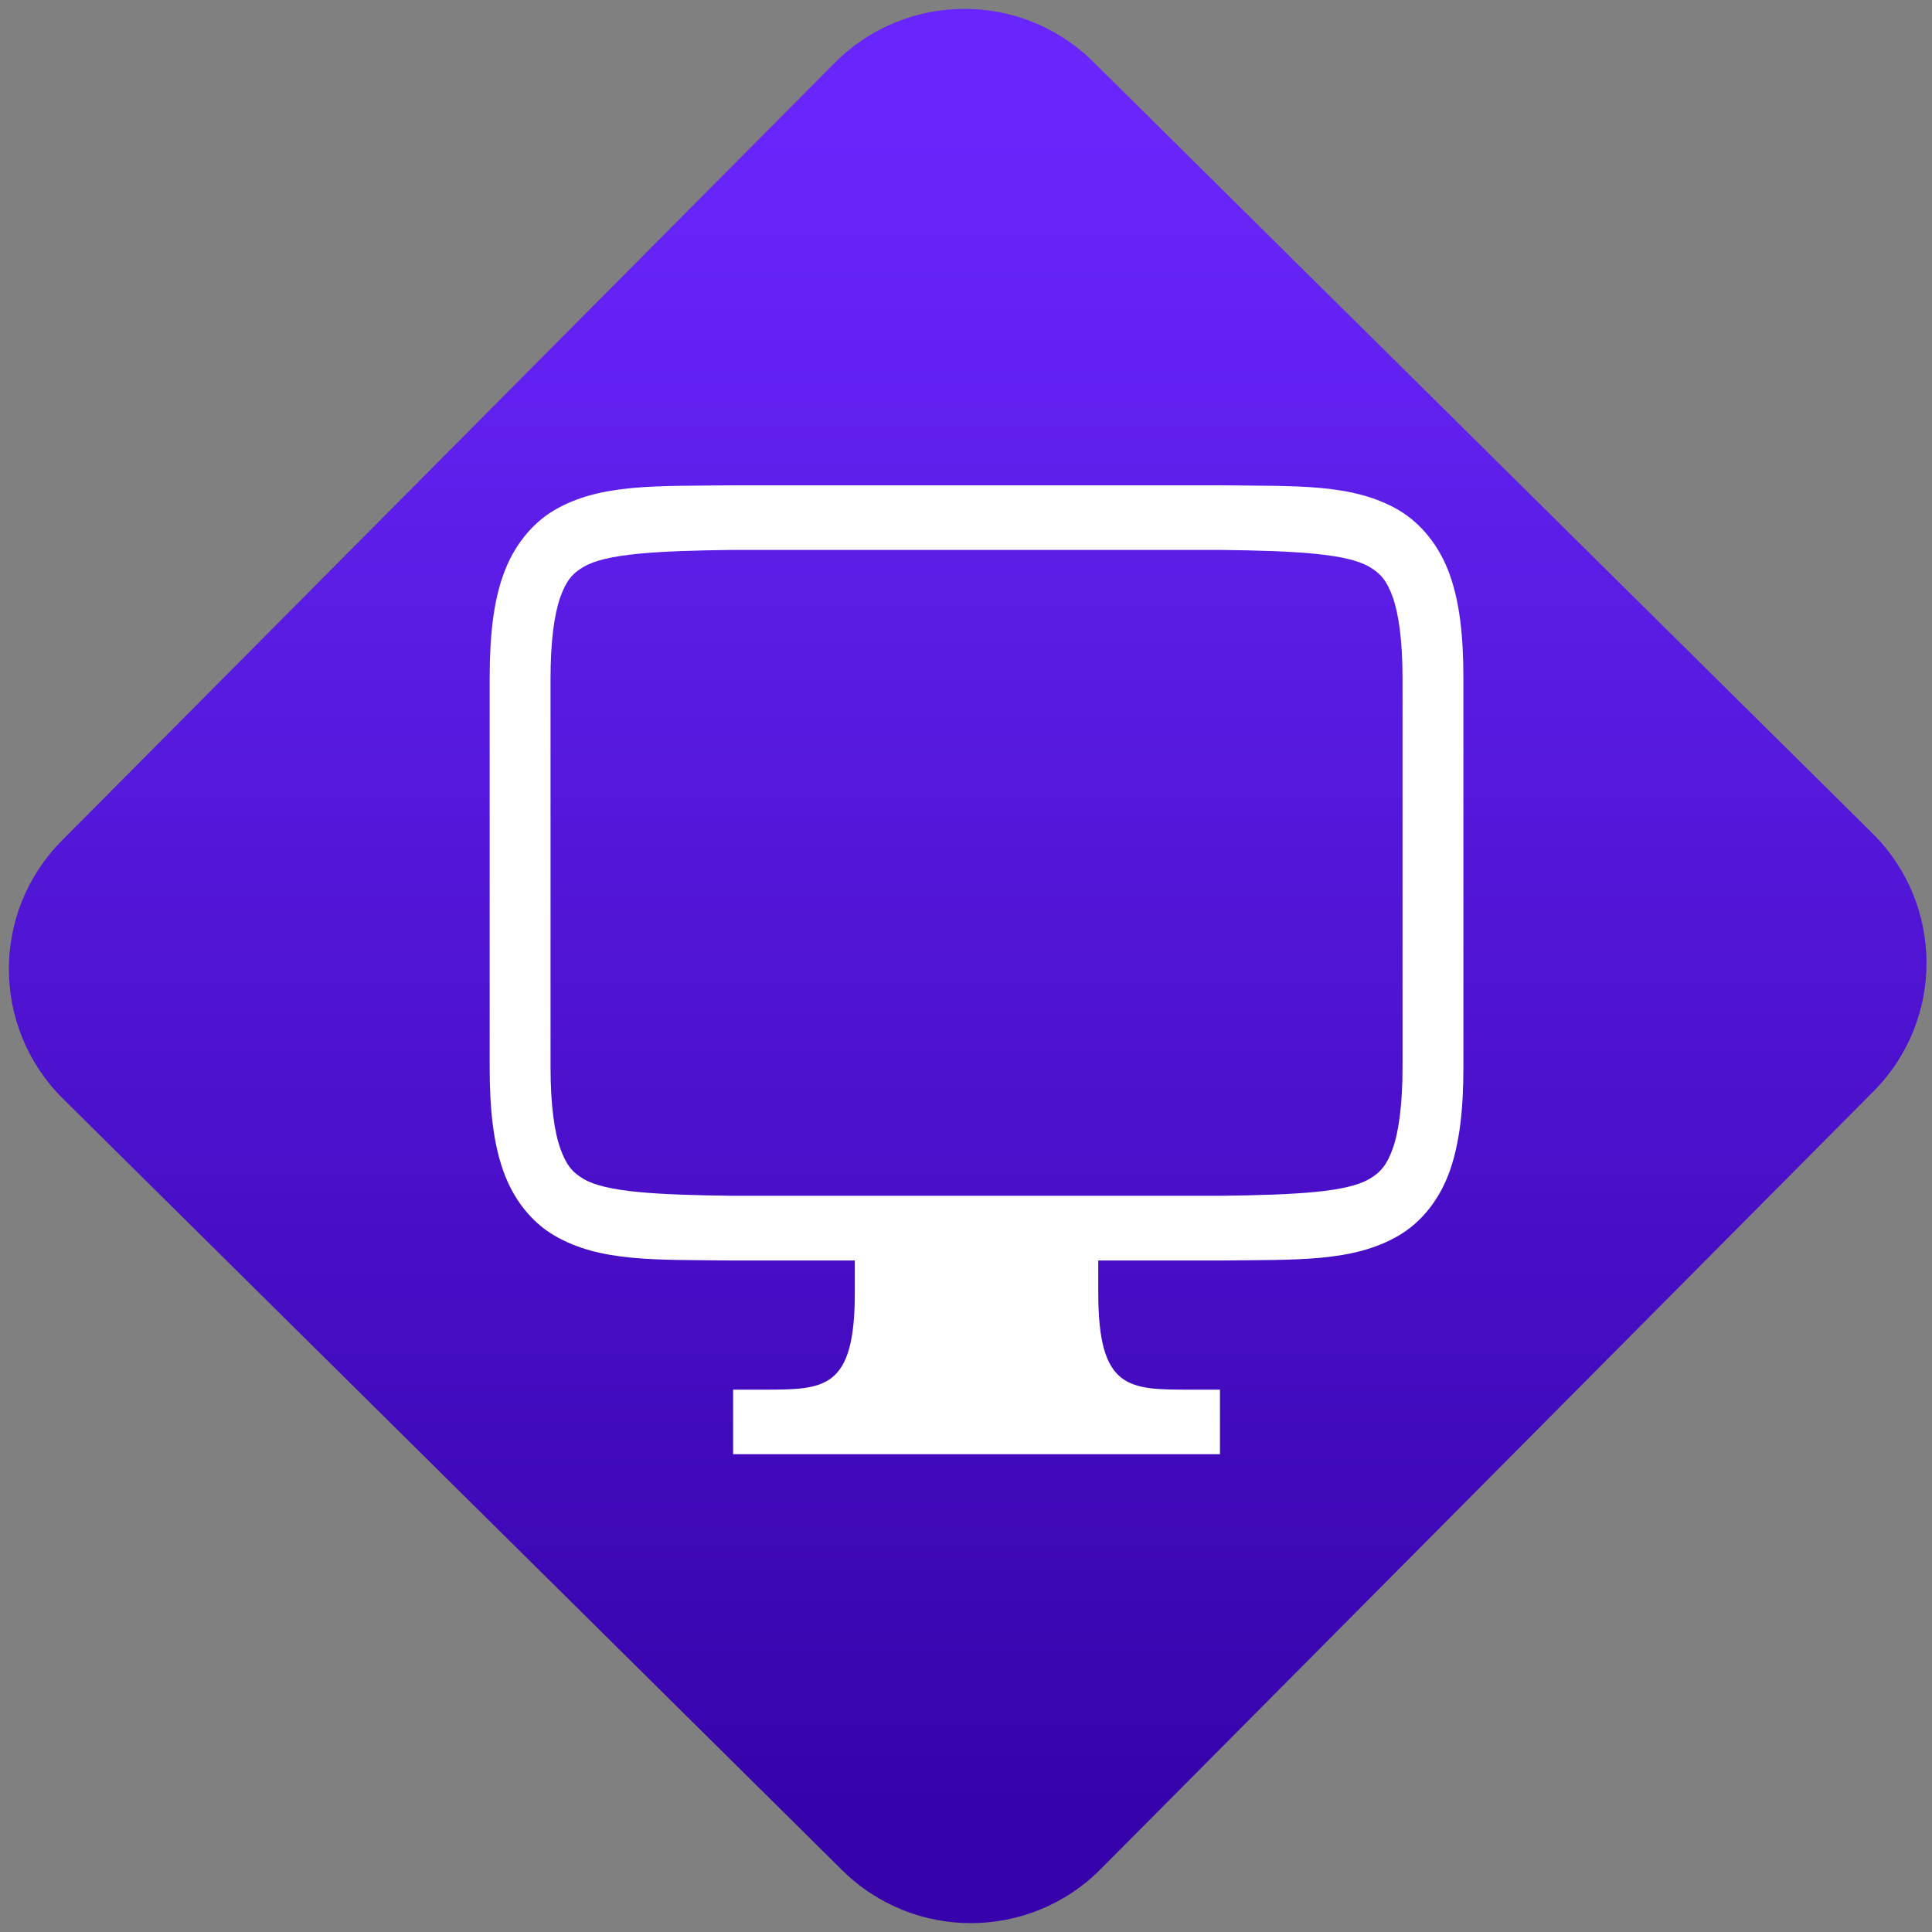 <svg width="64" height="64" viewBox="0 0 64 64" version="1.1"><rect x="0" y="0" width="64" height="64" fill="#808080" stroke="none"/><defs><linearGradient id="linear-pattern-0" gradientUnits="userSpaceOnUse" x1="0" y1="0" x2="0" y2="1" gradientTransform="matrix(60, 0, 0, 56, 0, 4)"><stop offset="0" stop-color="#6926fc" stop-opacity="1"/><stop offset="1" stop-color="#3702ab" stop-opacity="1"/></linearGradient></defs><path fill="url(#linear-pattern-0)" fill-opacity="1" d="M 36.219 2.051 L 62.027 27.605 C 64.402 29.957 64.418 33.785 62.059 36.156 L 36.461 61.918 C 34.105 64.289 30.27 64.305 27.895 61.949 L 2.086 36.395 C -0.289 34.043 -0.305 30.215 2.051 27.844 L 27.652 2.082 C 30.008 -0.289 33.844 -0.305 36.219 2.051 Z M 36.219 2.051 " /><g transform="matrix(1.008,0,0,1.003,16.221,16.077)"><path fill-rule="nonzero" fill="rgb(100%, 100%, 100%)" fill-opacity="1" d="M 7.988 0 C 5.473 0.031 3.633 -0.066 2.125 0.82 C 1.375 1.266 0.781 2.016 0.449 2.949 C 0.117 3.883 0 4.996 0 6.398 L 0 19.199 C 0 20.602 0.117 21.711 0.449 22.648 C 0.781 23.586 1.375 24.336 2.125 24.777 C 3.633 25.664 5.473 25.57 7.988 25.602 L 12 25.602 L 12 26.668 C 12 29.867 11 29.867 9 29.867 L 8 29.867 L 8 32 L 24 32 L 24 29.867 L 23 29.867 C 21 29.867 20 29.867 20 26.668 L 20 25.602 L 24.012 25.602 C 26.527 25.57 28.367 25.664 29.875 24.777 C 30.625 24.336 31.219 23.586 31.551 22.648 C 31.879 21.711 32 20.602 32 19.199 L 32 6.398 C 32 4.996 31.883 3.883 31.551 2.949 C 31.219 2.016 30.625 1.266 29.875 0.82 C 28.367 -0.066 26.527 0.031 24.012 0 Z M 8 2.133 L 24 2.133 C 26.516 2.164 28.172 2.258 28.906 2.691 C 29.273 2.906 29.484 3.145 29.68 3.699 C 29.875 4.254 30 5.133 30 6.398 L 30 19.199 C 30 20.461 29.875 21.344 29.68 21.898 C 29.484 22.453 29.273 22.695 28.906 22.91 C 28.172 23.344 26.516 23.434 24 23.465 L 8 23.465 C 5.484 23.434 3.82 23.344 3.09 22.91 C 2.723 22.695 2.516 22.453 2.32 21.898 C 2.125 21.344 2 20.461 2 19.199 L 2 6.398 C 2 5.133 2.125 4.254 2.32 3.699 C 2.516 3.145 2.723 2.906 3.09 2.691 C 3.82 2.258 5.484 2.164 8 2.133 Z M 8 2.133 "/></g></svg>
